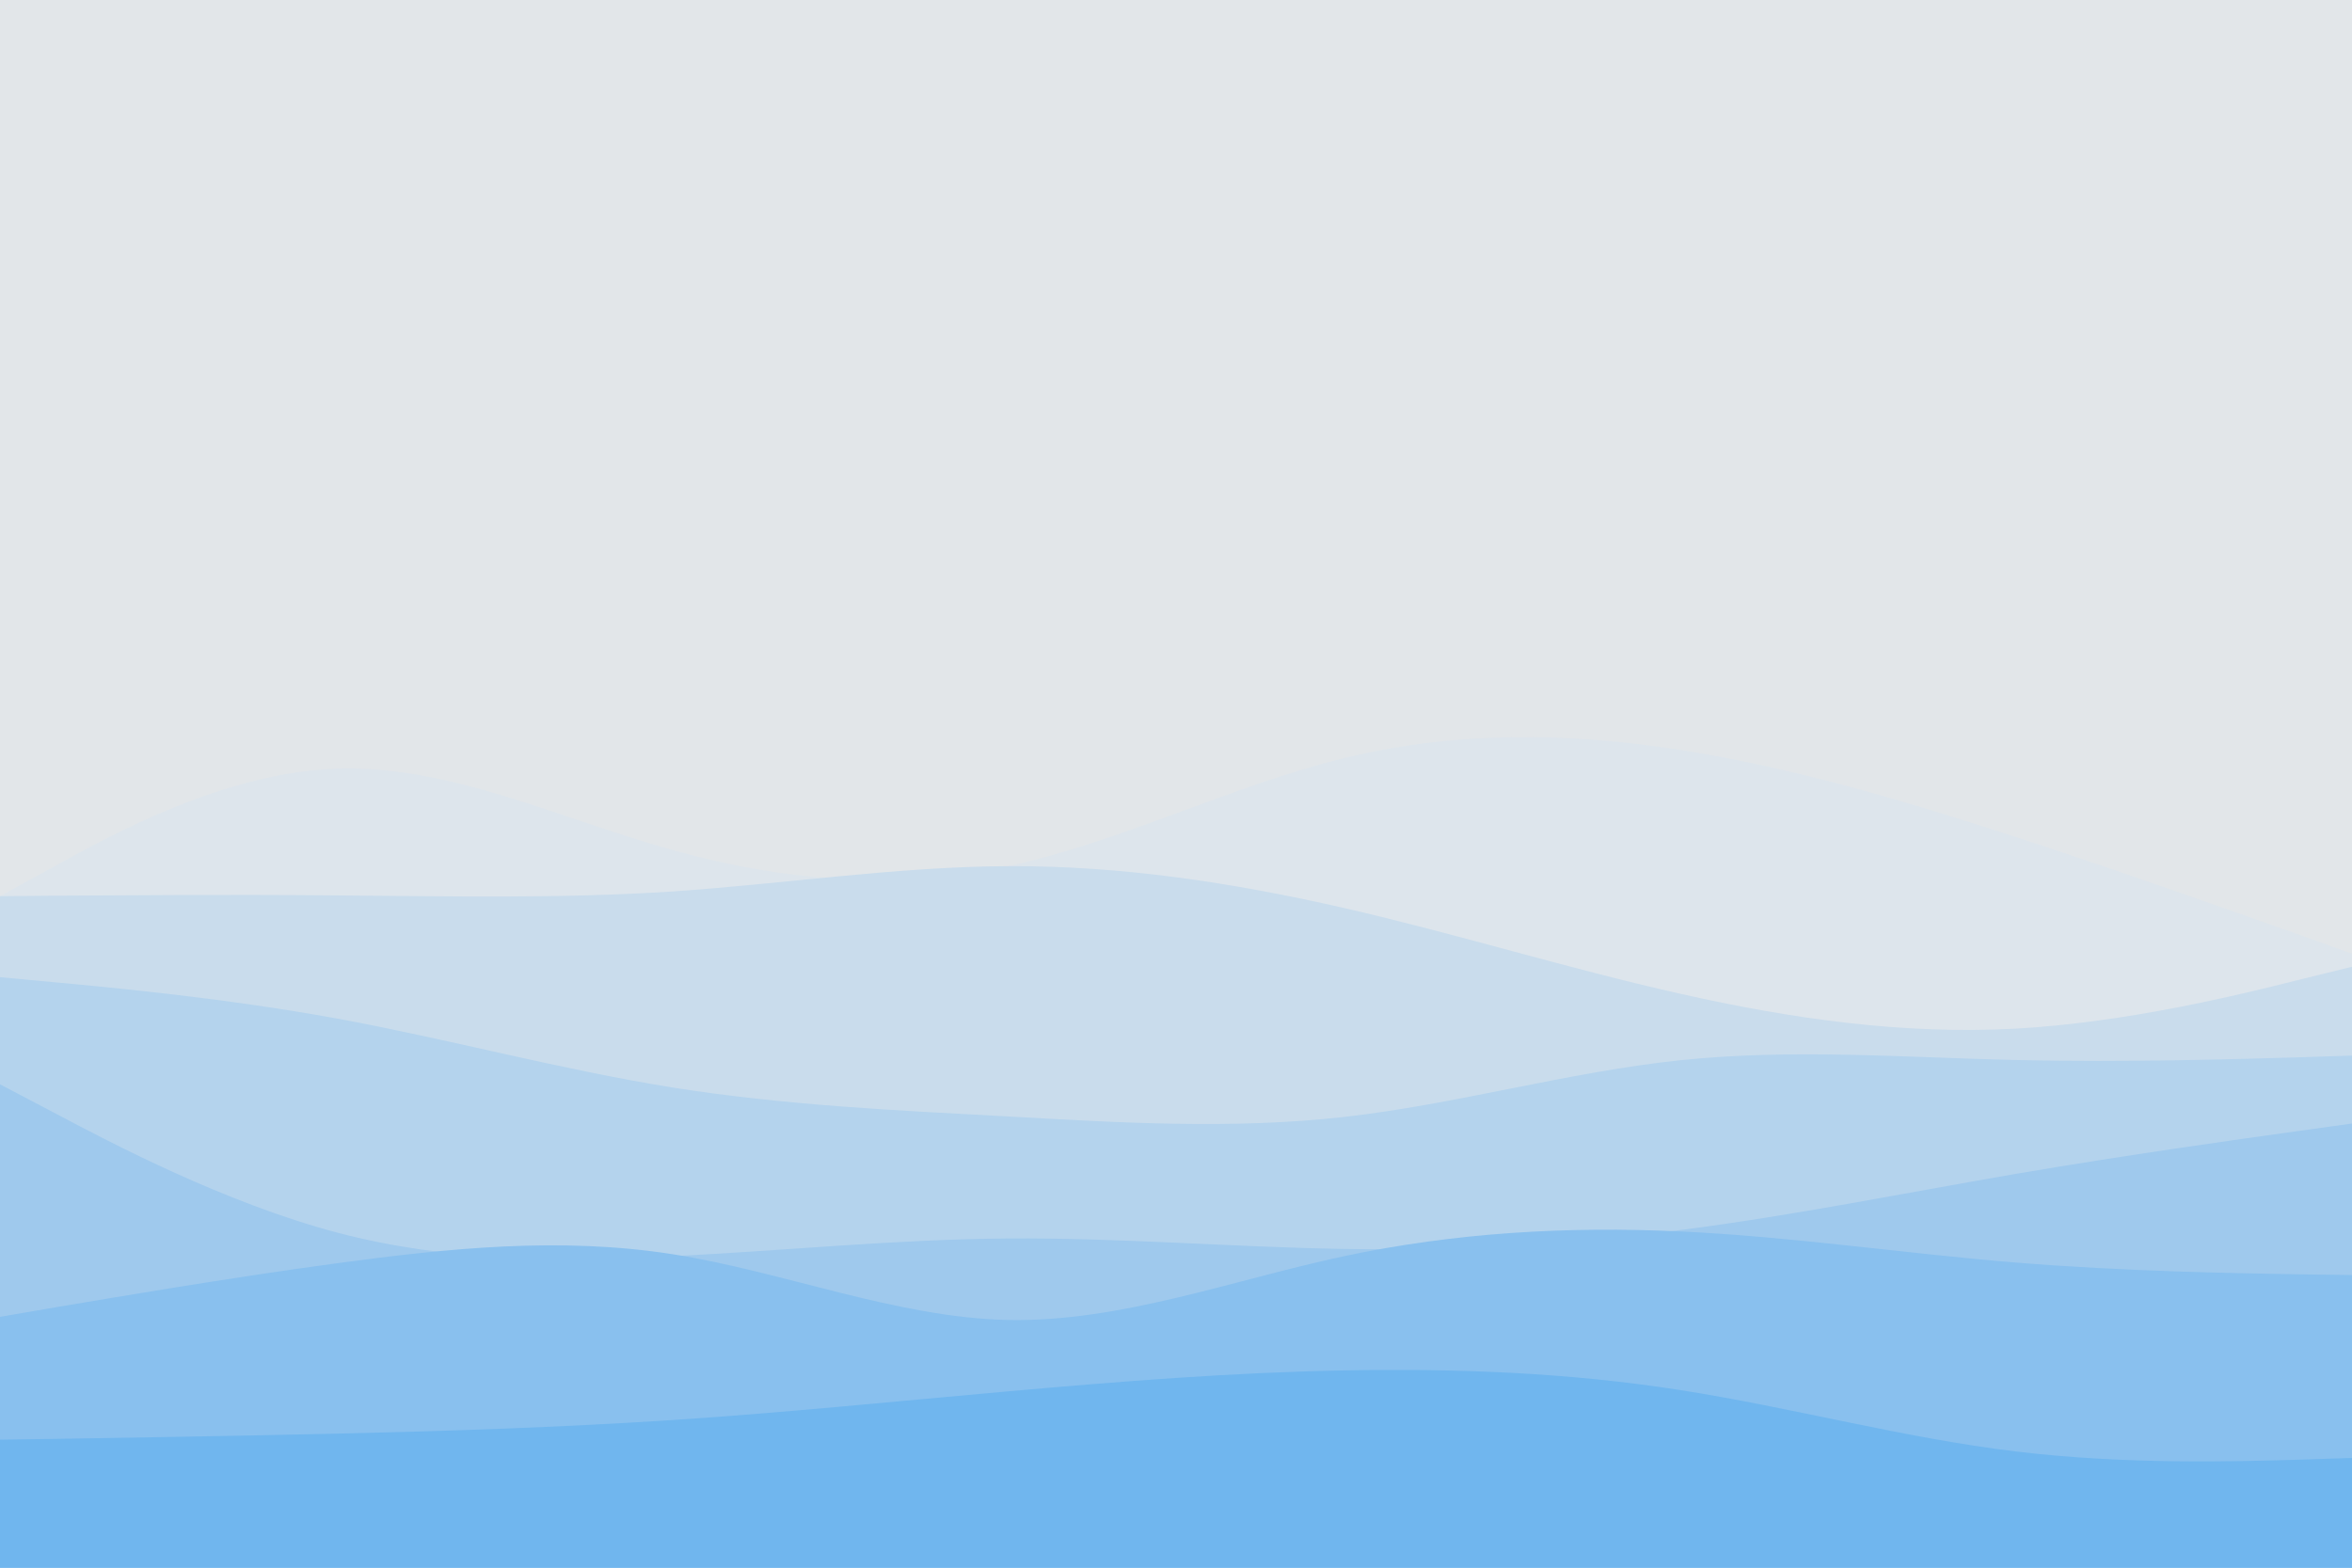 <svg id="visual" viewBox="0 0 900 600" width="900" height="600" xmlns="http://www.w3.org/2000/svg" xmlns:xlink="http://www.w3.org/1999/xlink" version="1.1"><rect x="0" y="0" width="900" height="600" fill="#e2e6e9"></rect><path d="M0 343L21.5 331.2C43 319.3 86 295.7 128.8 294.2C171.7 292.7 214.3 313.3 257.2 325.3C300 337.3 343 340.7 385.8 331.5C428.7 322.3 471.3 300.7 514.2 290.2C557 279.7 600 280.3 642.8 287C685.7 293.7 728.3 306.3 771.2 320.3C814 334.3 857 349.7 878.5 357.3L900 365L900 601L878.5 601C857 601 814 601 771.2 601C728.3 601 685.7 601 642.8 601C600 601 557 601 514.2 601C471.3 601 428.7 601 385.8 601C343 601 300 601 257.2 601C214.3 601 171.7 601 128.8 601C86 601 43 601 21.5 601L0 601Z" fill="#dde5ec"></path><path d="M0 343L21.5 342.8C43 342.7 86 342.3 128.8 342.7C171.7 343 214.3 344 257.2 341.2C300 338.3 343 331.7 385.8 331.5C428.7 331.3 471.3 337.7 514.2 347.5C557 357.3 600 370.7 642.8 380.3C685.7 390 728.3 396 771.2 393.7C814 391.3 857 380.7 878.5 375.3L900 370L900 601L878.5 601C857 601 814 601 771.2 601C728.3 601 685.7 601 642.8 601C600 601 557 601 514.2 601C471.3 601 428.7 601 385.8 601C343 601 300 601 257.2 601C214.3 601 171.7 601 128.8 601C86 601 43 601 21.5 601L0 601Z" fill="#c9dcec"></path><path d="M0 374L21.5 376C43 378 86 382 128.8 389.8C171.7 397.7 214.3 409.3 257.2 416.2C300 423 343 425 385.8 427.3C428.7 429.7 471.3 432.3 514.2 427.5C557 422.7 600 410.3 642.8 405.8C685.7 401.3 728.3 404.7 771.2 405.7C814 406.7 857 405.3 878.5 404.7L900 404L900 601L878.5 601C857 601 814 601 771.2 601C728.3 601 685.7 601 642.8 601C600 601 557 601 514.2 601C471.3 601 428.7 601 385.8 601C343 601 300 601 257.2 601C214.3 601 171.7 601 128.8 601C86 601 43 601 21.5 601L0 601Z" fill="#b4d3ed"></path><path d="M0 415L21.5 426.3C43 437.7 86 460.3 128.8 471.7C171.7 483 214.3 483 257.2 480.8C300 478.7 343 474.3 385.8 474C428.7 473.7 471.3 477.3 514.2 478C557 478.7 600 476.3 642.8 470.8C685.7 465.3 728.3 456.7 771.2 449.3C814 442 857 436 878.5 433L900 430L900 601L878.5 601C857 601 814 601 771.2 601C728.3 601 685.7 601 642.8 601C600 601 557 601 514.2 601C471.3 601 428.7 601 385.8 601C343 601 300 601 257.2 601C214.3 601 171.7 601 128.8 601C86 601 43 601 21.5 601L0 601Z" fill="#9fc9ed"></path><path d="M0 504L21.5 500.3C43 496.7 86 489.3 128.8 483.5C171.7 477.7 214.3 473.3 257.2 480C300 486.7 343 504.3 385.8 505.2C428.7 506 471.3 490 514.2 480.8C557 471.7 600 469.3 642.8 471.3C685.7 473.3 728.3 479.7 771.2 483.2C814 486.7 857 487.3 878.5 487.7L900 488L900 601L878.5 601C857 601 814 601 771.2 601C728.3 601 685.7 601 642.8 601C600 601 557 601 514.2 601C471.3 601 428.7 601 385.8 601C343 601 300 601 257.2 601C214.3 601 171.7 601 128.8 601C86 601 43 601 21.5 601L0 601Z" fill="#89c0ee"></path><path d="M0 551L21.5 550.7C43 550.3 86 549.7 128.8 548.7C171.7 547.7 214.3 546.3 257.2 543.5C300 540.7 343 536.3 385.8 532.5C428.7 528.7 471.3 525.3 514.2 524.5C557 523.7 600 525.3 642.8 532C685.7 538.7 728.3 550.3 771.2 555.5C814 560.7 857 559.3 878.5 558.7L900 558L900 601L878.5 601C857 601 814 601 771.2 601C728.3 601 685.7 601 642.8 601C600 601 557 601 514.2 601C471.3 601 428.7 601 385.8 601C343 601 300 601 257.2 601C214.3 601 171.7 601 128.8 601C86 601 43 601 21.5 601L0 601Z" fill="#70b6ee"></path></svg>